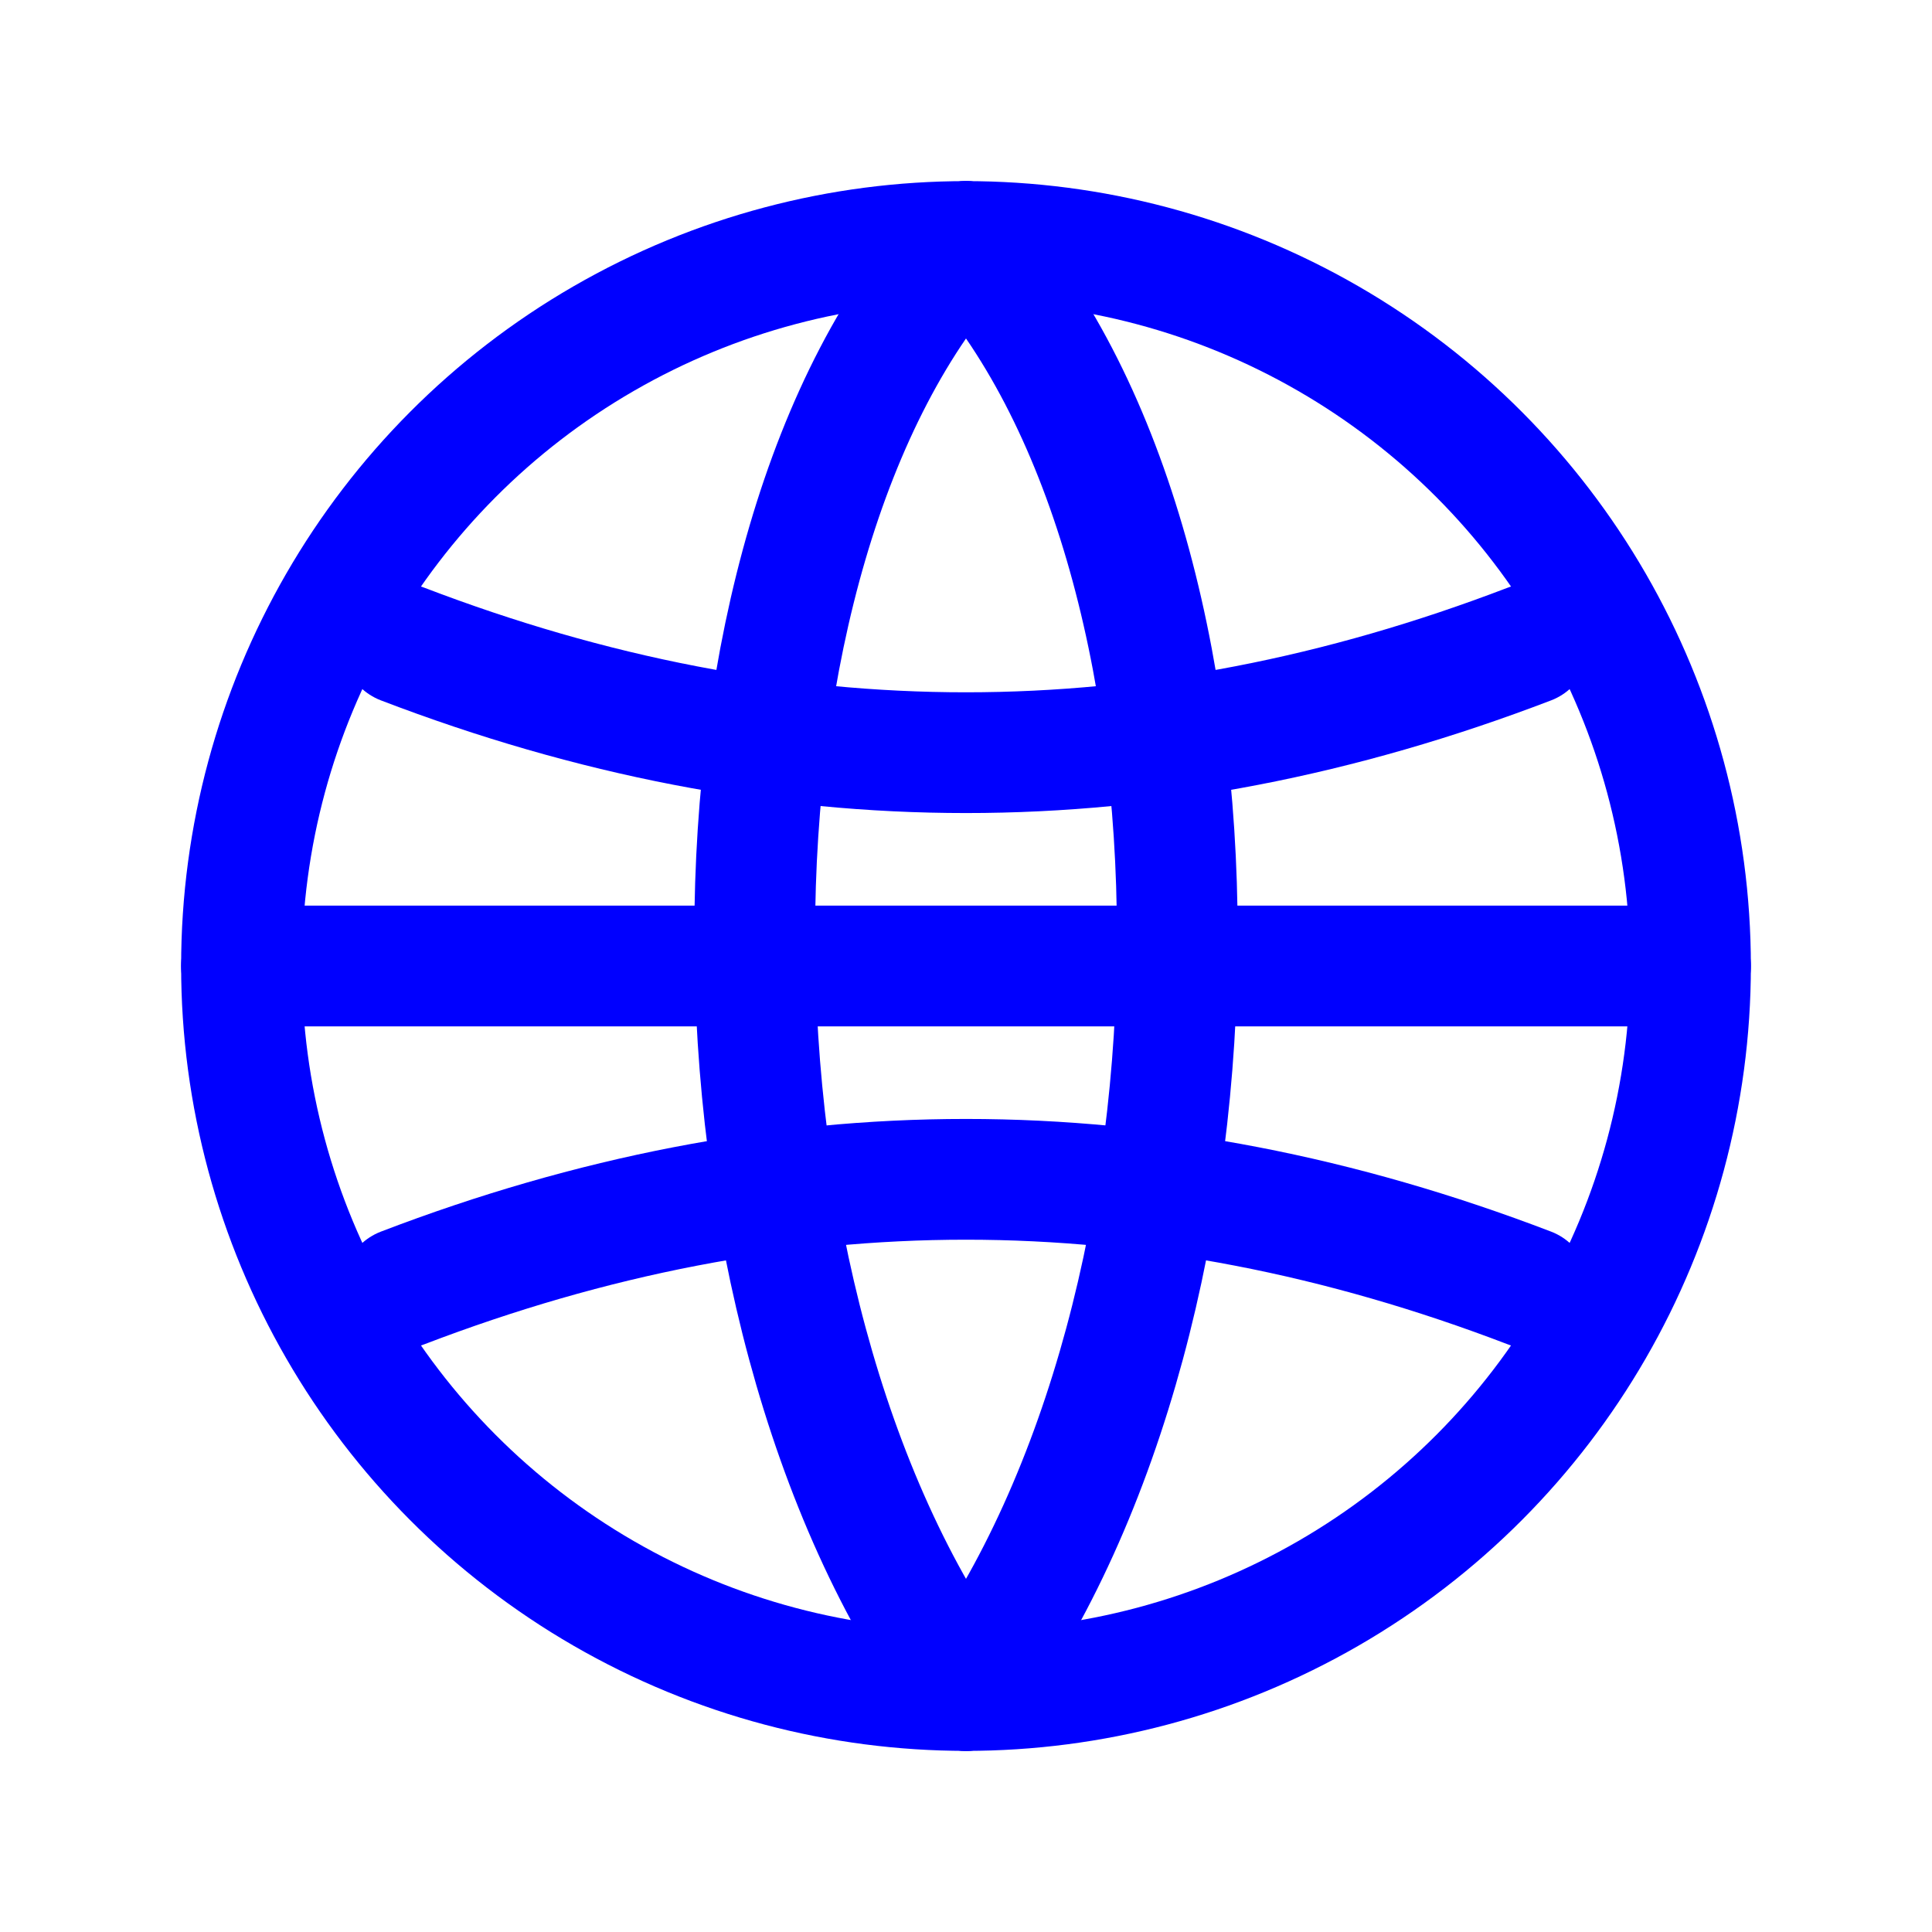 <svg xmlns="http://www.w3.org/2000/svg" viewBox="0 0 24 24" fill="none" stroke="#0000FF" stroke-width="1.5" stroke-linecap="round" stroke-linejoin="round" class="w-6 h-6">
  <title>Globe</title>
  <circle cx="12" cy="12" r="9"/>
  <path d="M3 12h18"/>
  <path d="M12 3c3.5 3.8 3.5 13.2 0 18"/>
  <path d="M12 3c-3.5 3.8-3.5 13.2 0 18"/>
  <path d="M5 8c4.7 1.8 9.3 1.8 14 0M5 16c4.7-1.8 9.3-1.8 14 0"/>
</svg>
